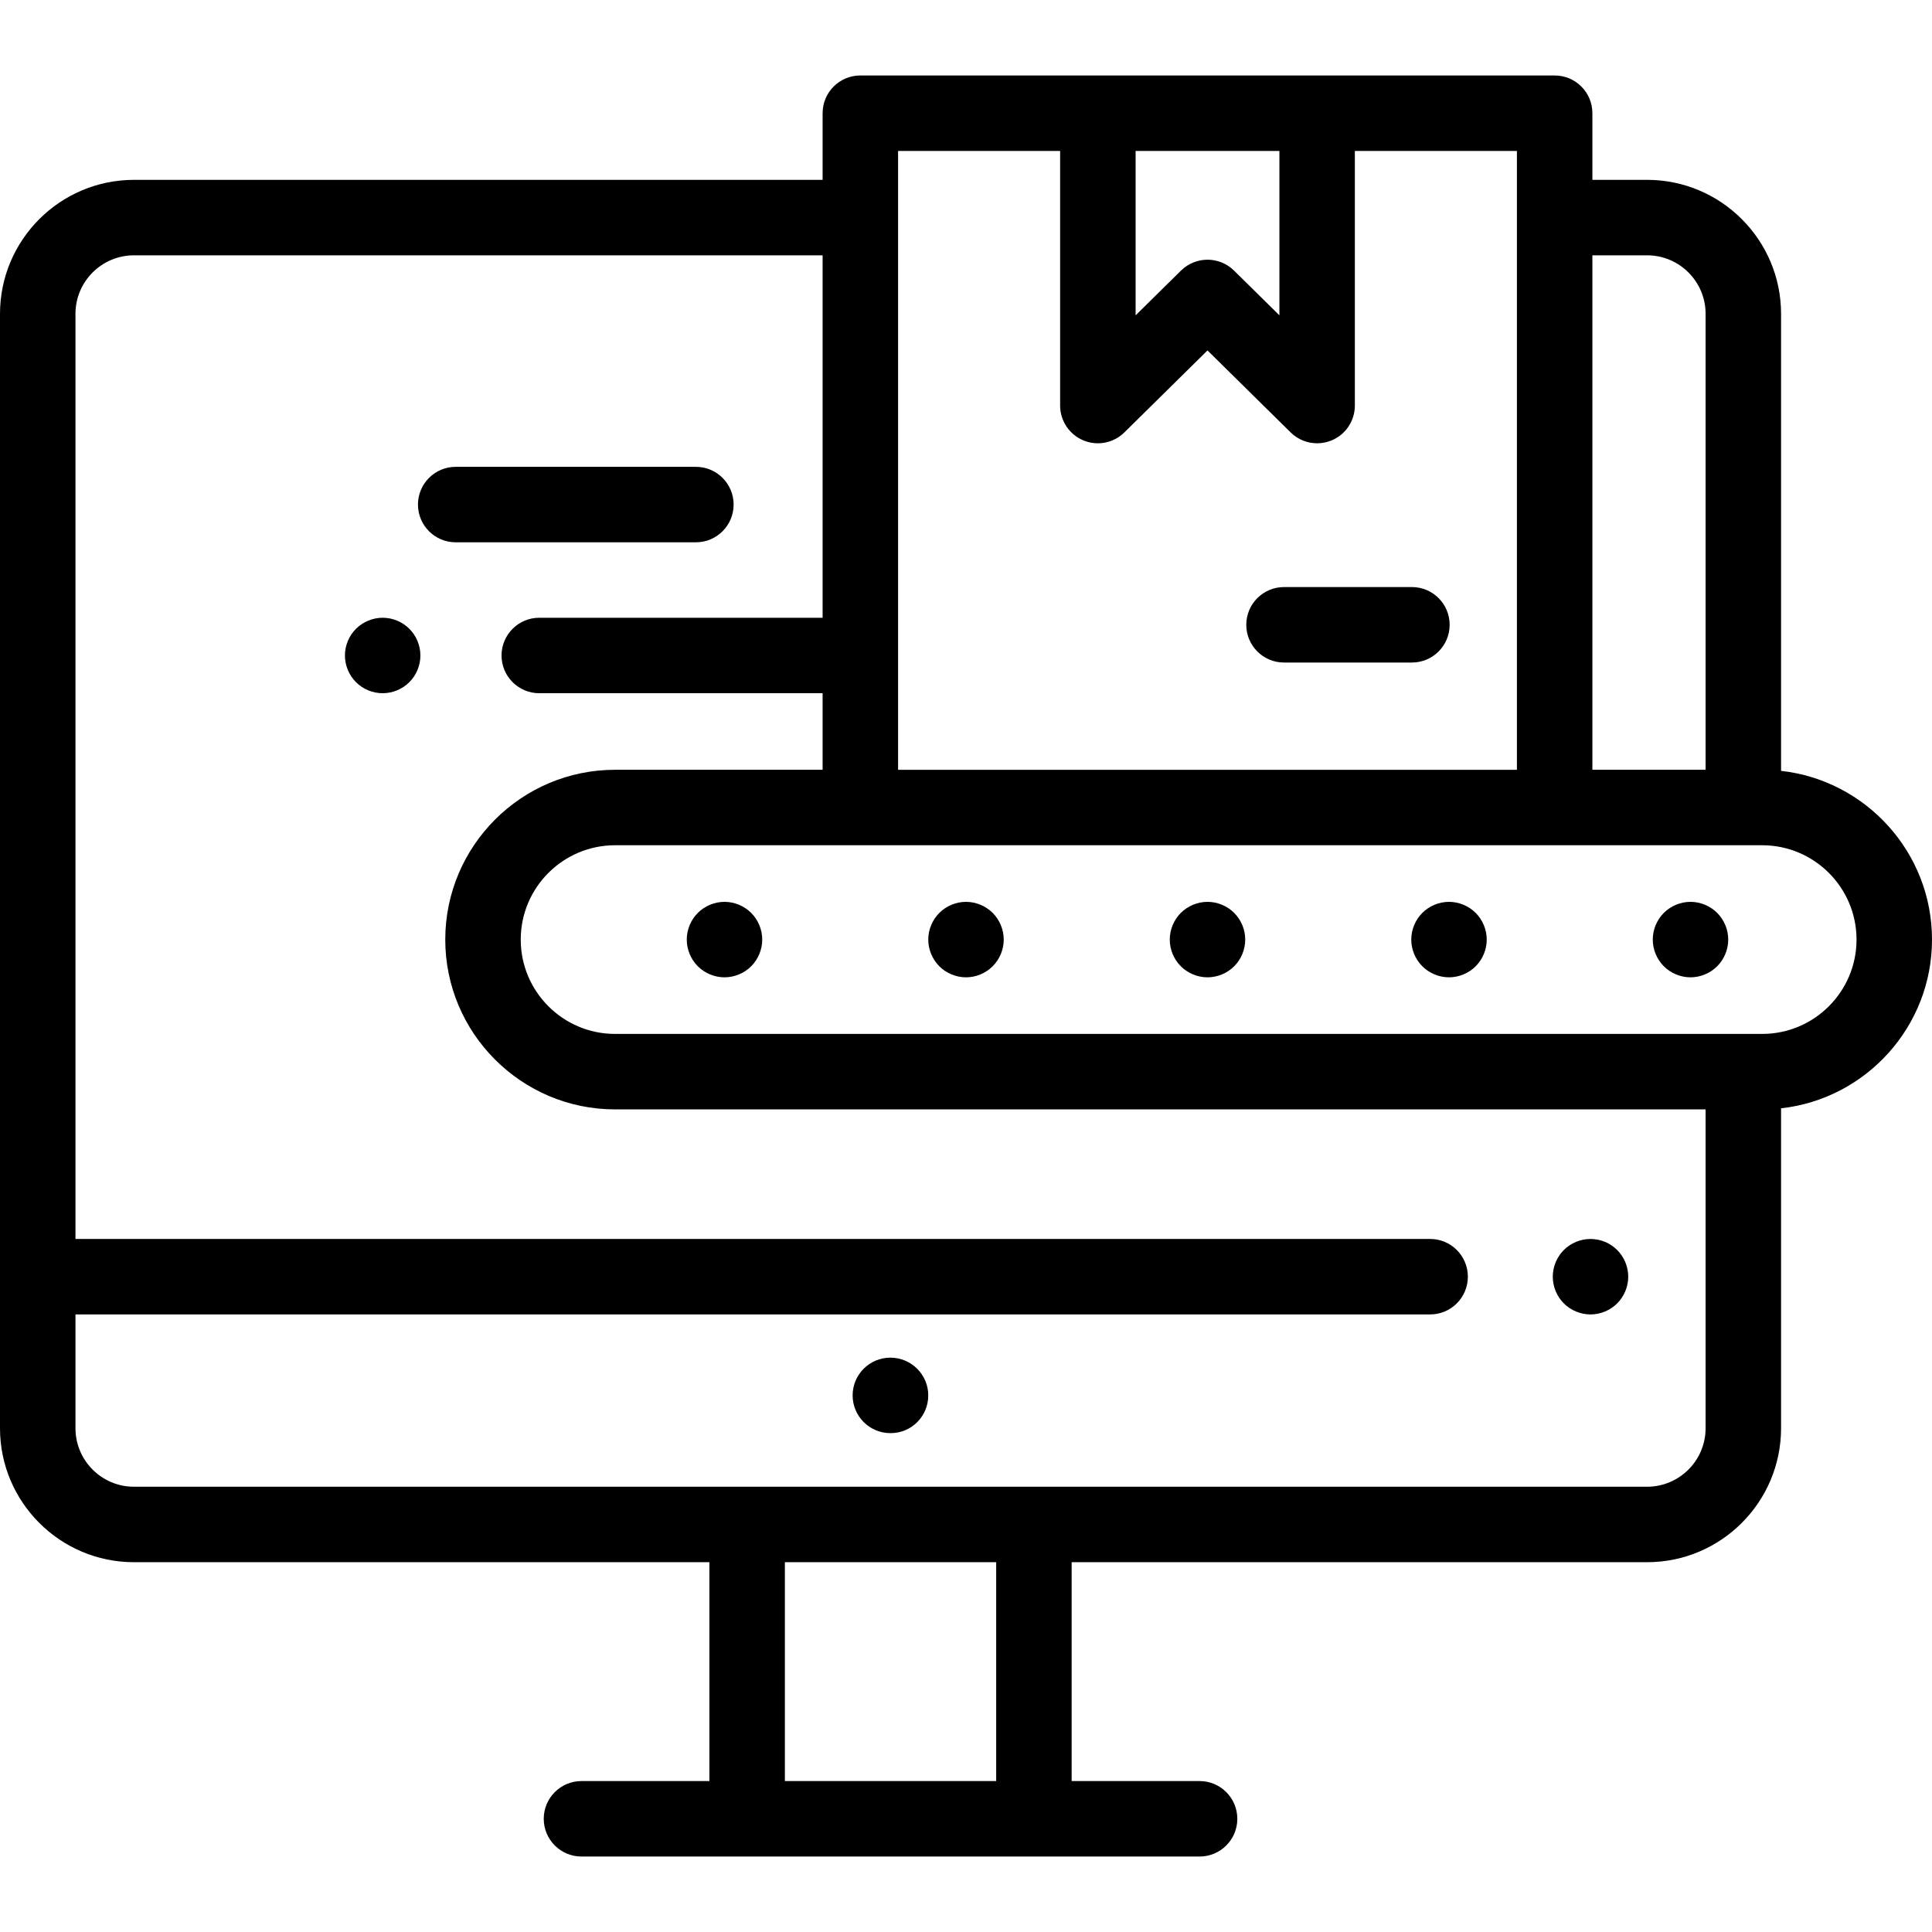 <svg height="512pt" viewBox="0 -20 512 512" width="512pt" xmlns="http://www.w3.org/2000/svg"><path d="m421.5 308.34c-2.629 0-5.211 1.059-7.07 2.93-1.859 1.859-2.93 4.43-2.93 7.07 0 2.629 1.07 5.211 2.93 7.07 1.859 1.859 4.441 2.93 7.07 2.93s5.211-1.07 7.07-2.93c1.859-1.859 2.93-4.441 2.93-7.07 0-2.641-1.07-5.211-2.93-7.07-1.859-1.871-4.441-2.93-7.07-2.93zm0 0"/><path d="m235.957 339.793c-5.523 0-10 4.477-10 10 0 5.523 4.477 10 10 10h.086c5.523 0 9.957-4.477 9.957-10 0-5.523-4.52-10-10.043-10zm0 0"/><path d="m512 229c0-23.121-17.531-42.219-40-44.715v-121.125c0-19.574-15.926-35.5-35.5-35.5h-14.5v-17.66c0-5.523-4.477-10-10-10h-184c-5.523 0-10 4.477-10 10v17.664h-182.5c-19.574 0-35.5 15.926-35.5 35.5v295.336c0 19.574 15.926 35.5 35.5 35.5h152.5v58h-33.902c-5.523 0-10 4.477-10 10s4.477 10 10 10h163.805c5.523 0 10-4.477 10-10s-4.477-10-10-10h-33.902v-58h152.5c19.574 0 35.5-15.926 35.5-35.5v-84.785c22.469-2.496 40-21.594 40-44.715zm-75.5-181.34c8.547 0 15.5 6.953 15.5 15.5v120.84h-30v-136.34zm-97.445-27.66v43.566l-12.031-11.863c-1.949-1.918-4.484-2.879-7.023-2.879-2.535 0-5.074.961-7.02 2.879l-12.031 11.863v-43.566zm-101.055 0h42.945v67.473c0 4.035 2.422 7.672 6.145 9.227 3.719 1.559 8.008.727 10.879-2.105l22.031-21.727 22.031 21.727c1.91 1.883 4.445 2.879 7.023 2.879 1.301 0 2.609-.25 3.855-.773 3.723-1.555 6.141-5.191 6.141-9.227v-67.473h42.949v164h-164zm26 432h-56v-58h56zm172.5-78h-401c-8.547 0-15.5-6.953-15.5-15.5v-30.164h359c5.523 0 10-4.477 10-10 0-5.52-4.477-10-10-10h-359v-245.172c0-8.547 6.953-15.5 15.5-15.5h182.5v96.047h-75.086c-5.52 0-10 4.477-10 10 0 5.52 4.48 10 10 10h75.086v20.289h-55c-24.812 0-45 20.188-45 45s20.188 45 45 45h289v84.5c0 8.547-6.953 15.5-15.5 15.5zm30.5-120h-304c-13.785 0-25-11.215-25-25s11.215-25 25-25h304c13.785 0 25 11.215 25 25s-11.215 25-25 25zm0 0"/><path d="m256 219c-2.629 0-5.211 1.07-7.07 2.93-1.859 1.859-2.93 4.441-2.93 7.07s1.07 5.211 2.93 7.07c1.859 1.859 4.441 2.93 7.07 2.93s5.211-1.07 7.07-2.93c1.859-1.859 2.93-4.441 2.93-7.07s-1.07-5.211-2.93-7.07c-1.859-1.859-4.441-2.93-7.07-2.93zm0 0"/><path d="m192 219c-2.629 0-5.211 1.07-7.07 2.93-1.859 1.859-2.93 4.441-2.93 7.07s1.07 5.211 2.93 7.07c1.859 1.859 4.441 2.93 7.07 2.93s5.211-1.07 7.07-2.93c1.859-1.859 2.93-4.441 2.93-7.07s-1.07-5.211-2.93-7.07c-1.859-1.859-4.441-2.93-7.07-2.93zm0 0"/><path d="m448 219c-2.629 0-5.211 1.07-7.07 2.93-1.859 1.859-2.93 4.441-2.93 7.07s1.07 5.211 2.93 7.07c1.859 1.859 4.441 2.93 7.07 2.93s5.211-1.07 7.07-2.93c1.859-1.859 2.93-4.441 2.93-7.07s-1.07-5.211-2.93-7.07c-1.859-1.859-4.441-2.93-7.07-2.93zm0 0"/><path d="m320 219c-2.629 0-5.211 1.07-7.07 2.93-1.859 1.859-2.93 4.441-2.93 7.07s1.07 5.211 2.93 7.07c1.859 1.859 4.441 2.93 7.07 2.93s5.211-1.07 7.07-2.93c1.859-1.859 2.93-4.441 2.93-7.07s-1.07-5.211-2.93-7.07c-1.859-1.859-4.441-2.93-7.07-2.93zm0 0"/><path d="m384 219c-2.629 0-5.211 1.07-7.07 2.93-1.859 1.859-2.93 4.441-2.93 7.07s1.07 5.211 2.93 7.07c1.859 1.859 4.441 2.93 7.07 2.93s5.211-1.07 7.07-2.93c1.859-1.859 2.93-4.441 2.93-7.07s-1.07-5.211-2.93-7.07c-1.859-1.859-4.441-2.93-7.07-2.93zm0 0"/><path d="m374.172 135.578h-33.895c-5.523 0-10 4.48-10 10 0 5.523 4.477 10 10 10h33.895c5.523 0 10-4.477 10-10 0-5.52-4.477-10-10-10zm0 0"/><path d="m101.41 143.711c-2.629 0-5.211 1.07-7.07 2.93s-2.93 4.438-2.93 7.07c0 2.629 1.07 5.211 2.93 7.07s4.441 2.93 7.07 2.93 5.211-1.07 7.07-2.93c1.871-1.859 2.93-4.441 2.93-7.07 0-2.633-1.059-5.211-2.93-7.07-1.859-1.859-4.43-2.93-7.07-2.93zm0 0"/><path d="m184.418 123.715c5.523 0 10-4.48 10-10 0-5.523-4.477-10-10-10h-63.652c-5.523 0-10 4.477-10 10 0 5.52 4.477 10 10 10zm0 0"/></svg>